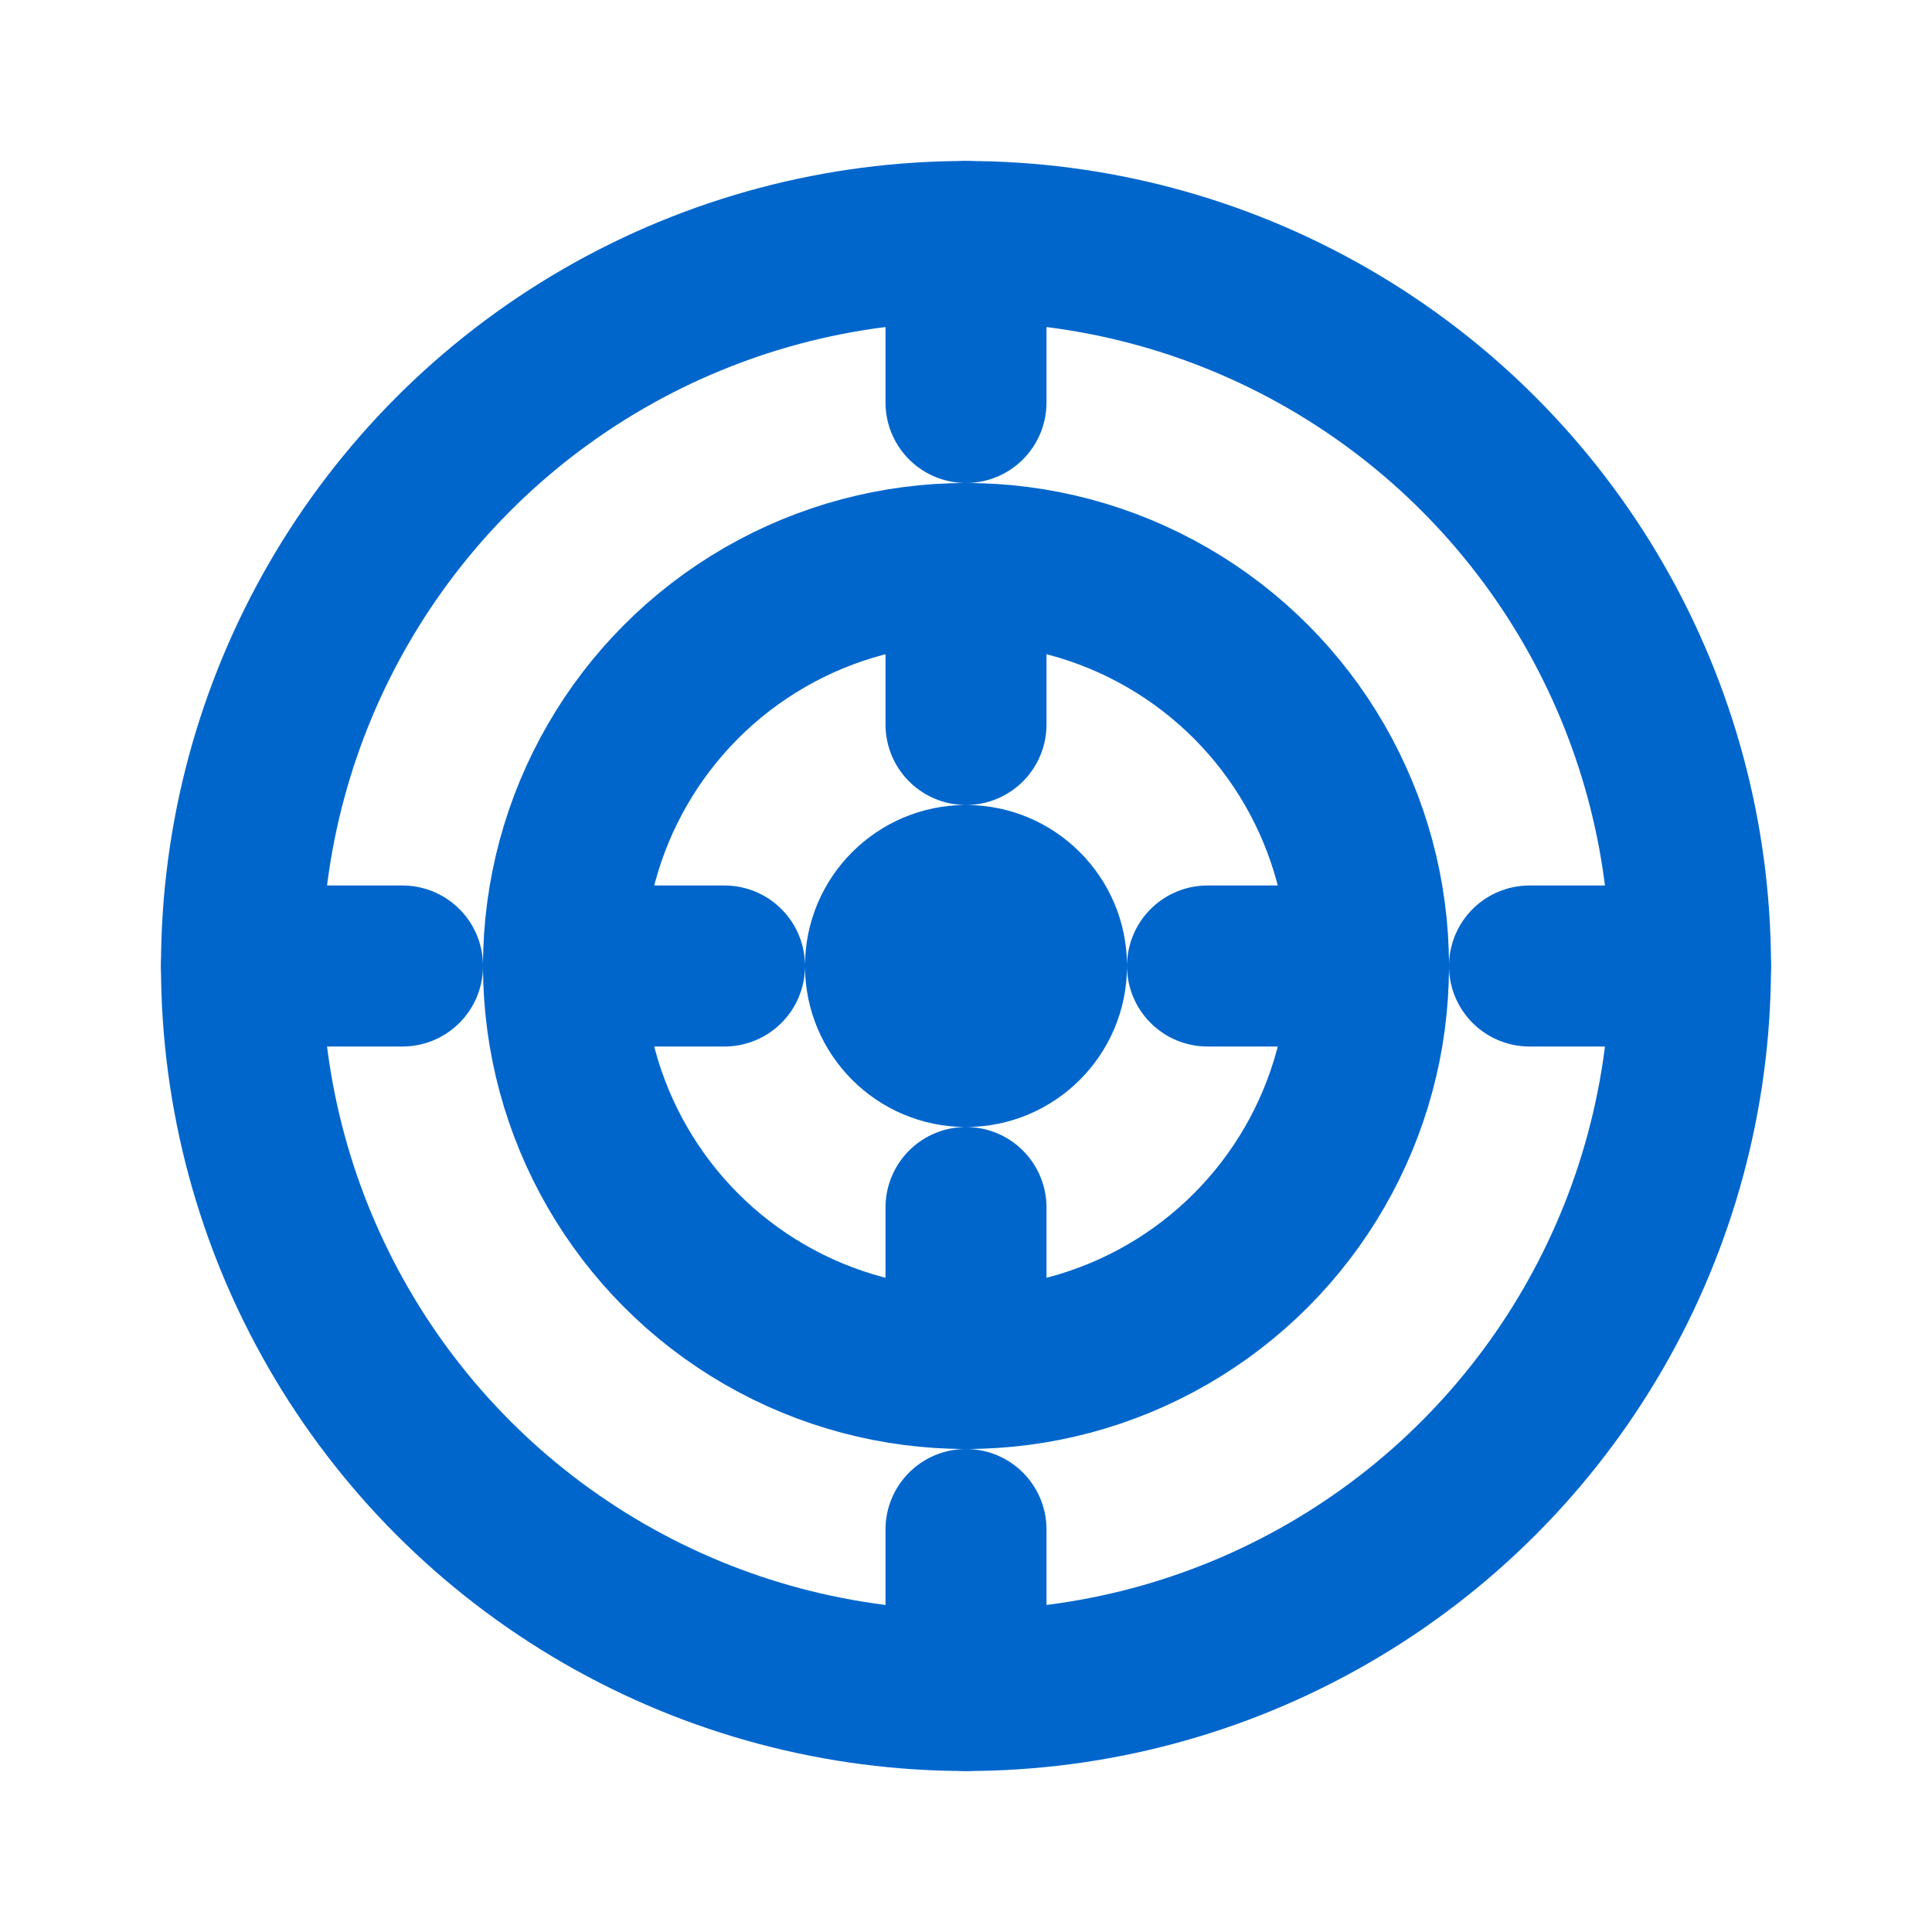 <?xml version="1.0" encoding="UTF-8"?>
<svg width="24" height="24" viewBox="0 0 24 24" fill="none" xmlns="http://www.w3.org/2000/svg">
    <circle cx="12" cy="12" r="9" stroke="#0066CC" stroke-width="2"/>
    <circle cx="12" cy="12" r="5" stroke="#0066CC" stroke-width="2"/>
    <circle cx="12" cy="12" r="2" fill="#0066CC"/>
    <path d="M12 3V21" stroke="#0066CC" stroke-width="2" stroke-linecap="round" stroke-dasharray="2 2"/>
    <path d="M3 12H21" stroke="#0066CC" stroke-width="2" stroke-linecap="round" stroke-dasharray="2 2"/>
</svg>